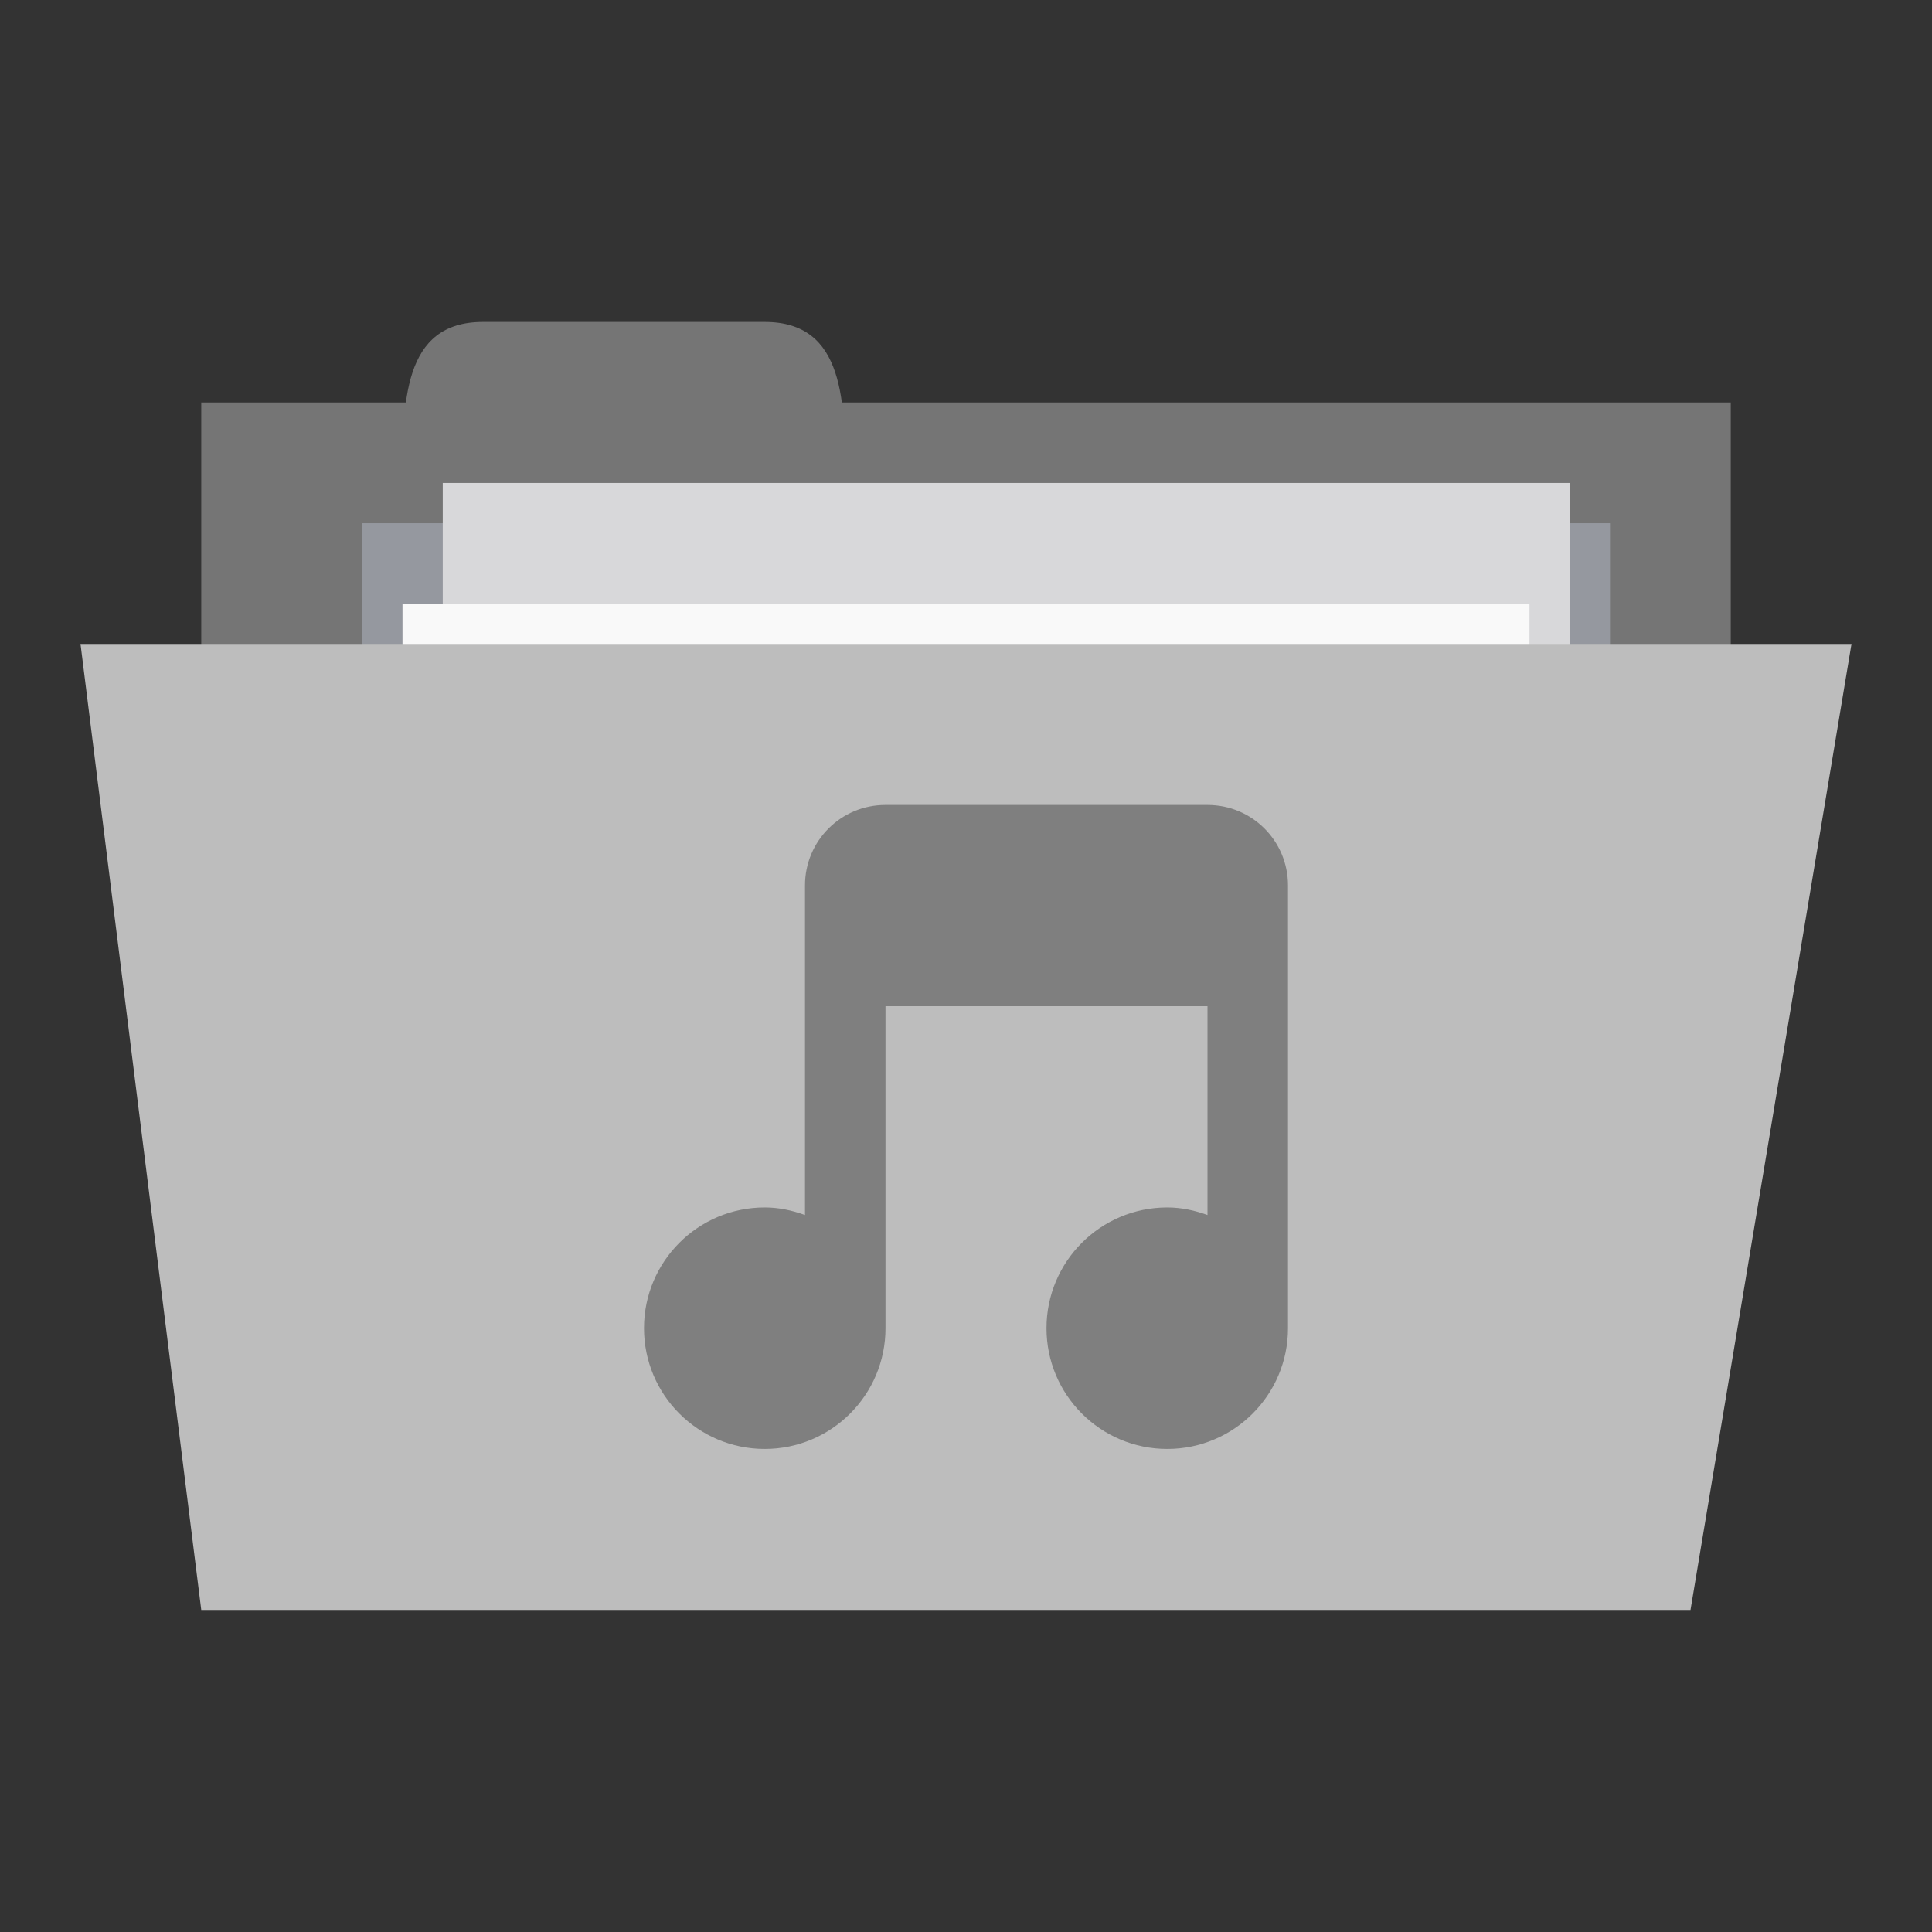<!-- Created with Inkscape (http://www.inkscape.org/) -->
<svg xmlns="http://www.w3.org/2000/svg" viewBox="0 0 96 96">
 <rect x="0" y="0" width="96" height="96" fill="#333333" stroke="none"/>
 <g transform="translate(0,-956.362)">
  <rect width="76" height="30" x="10" y="976.36" style="fill:#757575;fill-opacity:1;stroke:none"/>
  <path d="m 20 980.36 c 0 -4 0 -8 4 -8 l 14 0 c 4 0 4 4 4 8 z" style="fill:#757575;fill-opacity:1;stroke:none"/>
  <path d="m 18 982.36 62 0 0 14 -62 0 z" style="fill:#95989f;fill-opacity:1;stroke:none"/>
  <rect y="980.36" x="22" height="40" width="56" style="fill:#d8d8da;fill-opacity:1;stroke:none"/>
  <rect width="56" height="40" x="20" y="986.36" style="fill:#f9f9f9;fill-opacity:1;stroke:none"/>
  <path d="m 4 988.36 88 0 -8 48 -74 0 z" style="fill:#bdbdbd;fill-opacity:1;stroke:none"/>
  <path d="m 44 996.36 c -2.216 0 -4 1.784 -4 4 l 0 2 0 14.375 c -0.633 -0.227 -1.289 -0.375 -2 -0.375 -3.314 0 -6 2.686 -6 6 0 3.314 2.686 6 6 6 3.314 0 6 -2.686 6 -6 l 0 -16 16 0 0 10.375 c -0.633 -0.227 -1.289 -0.375 -2 -0.375 -3.314 0 -6 2.686 -6 6 0 3.314 2.686 6 6 6 3.314 0 6 -2.686 6 -6 l 0 -20 0 -2 c 0 -2.216 -1.784 -4 -4 -4 l -16 0 z" style="fill:#7f7f7f;opacity:1;fill-opacity:1;stroke:none"/>
 </g>
</svg>
